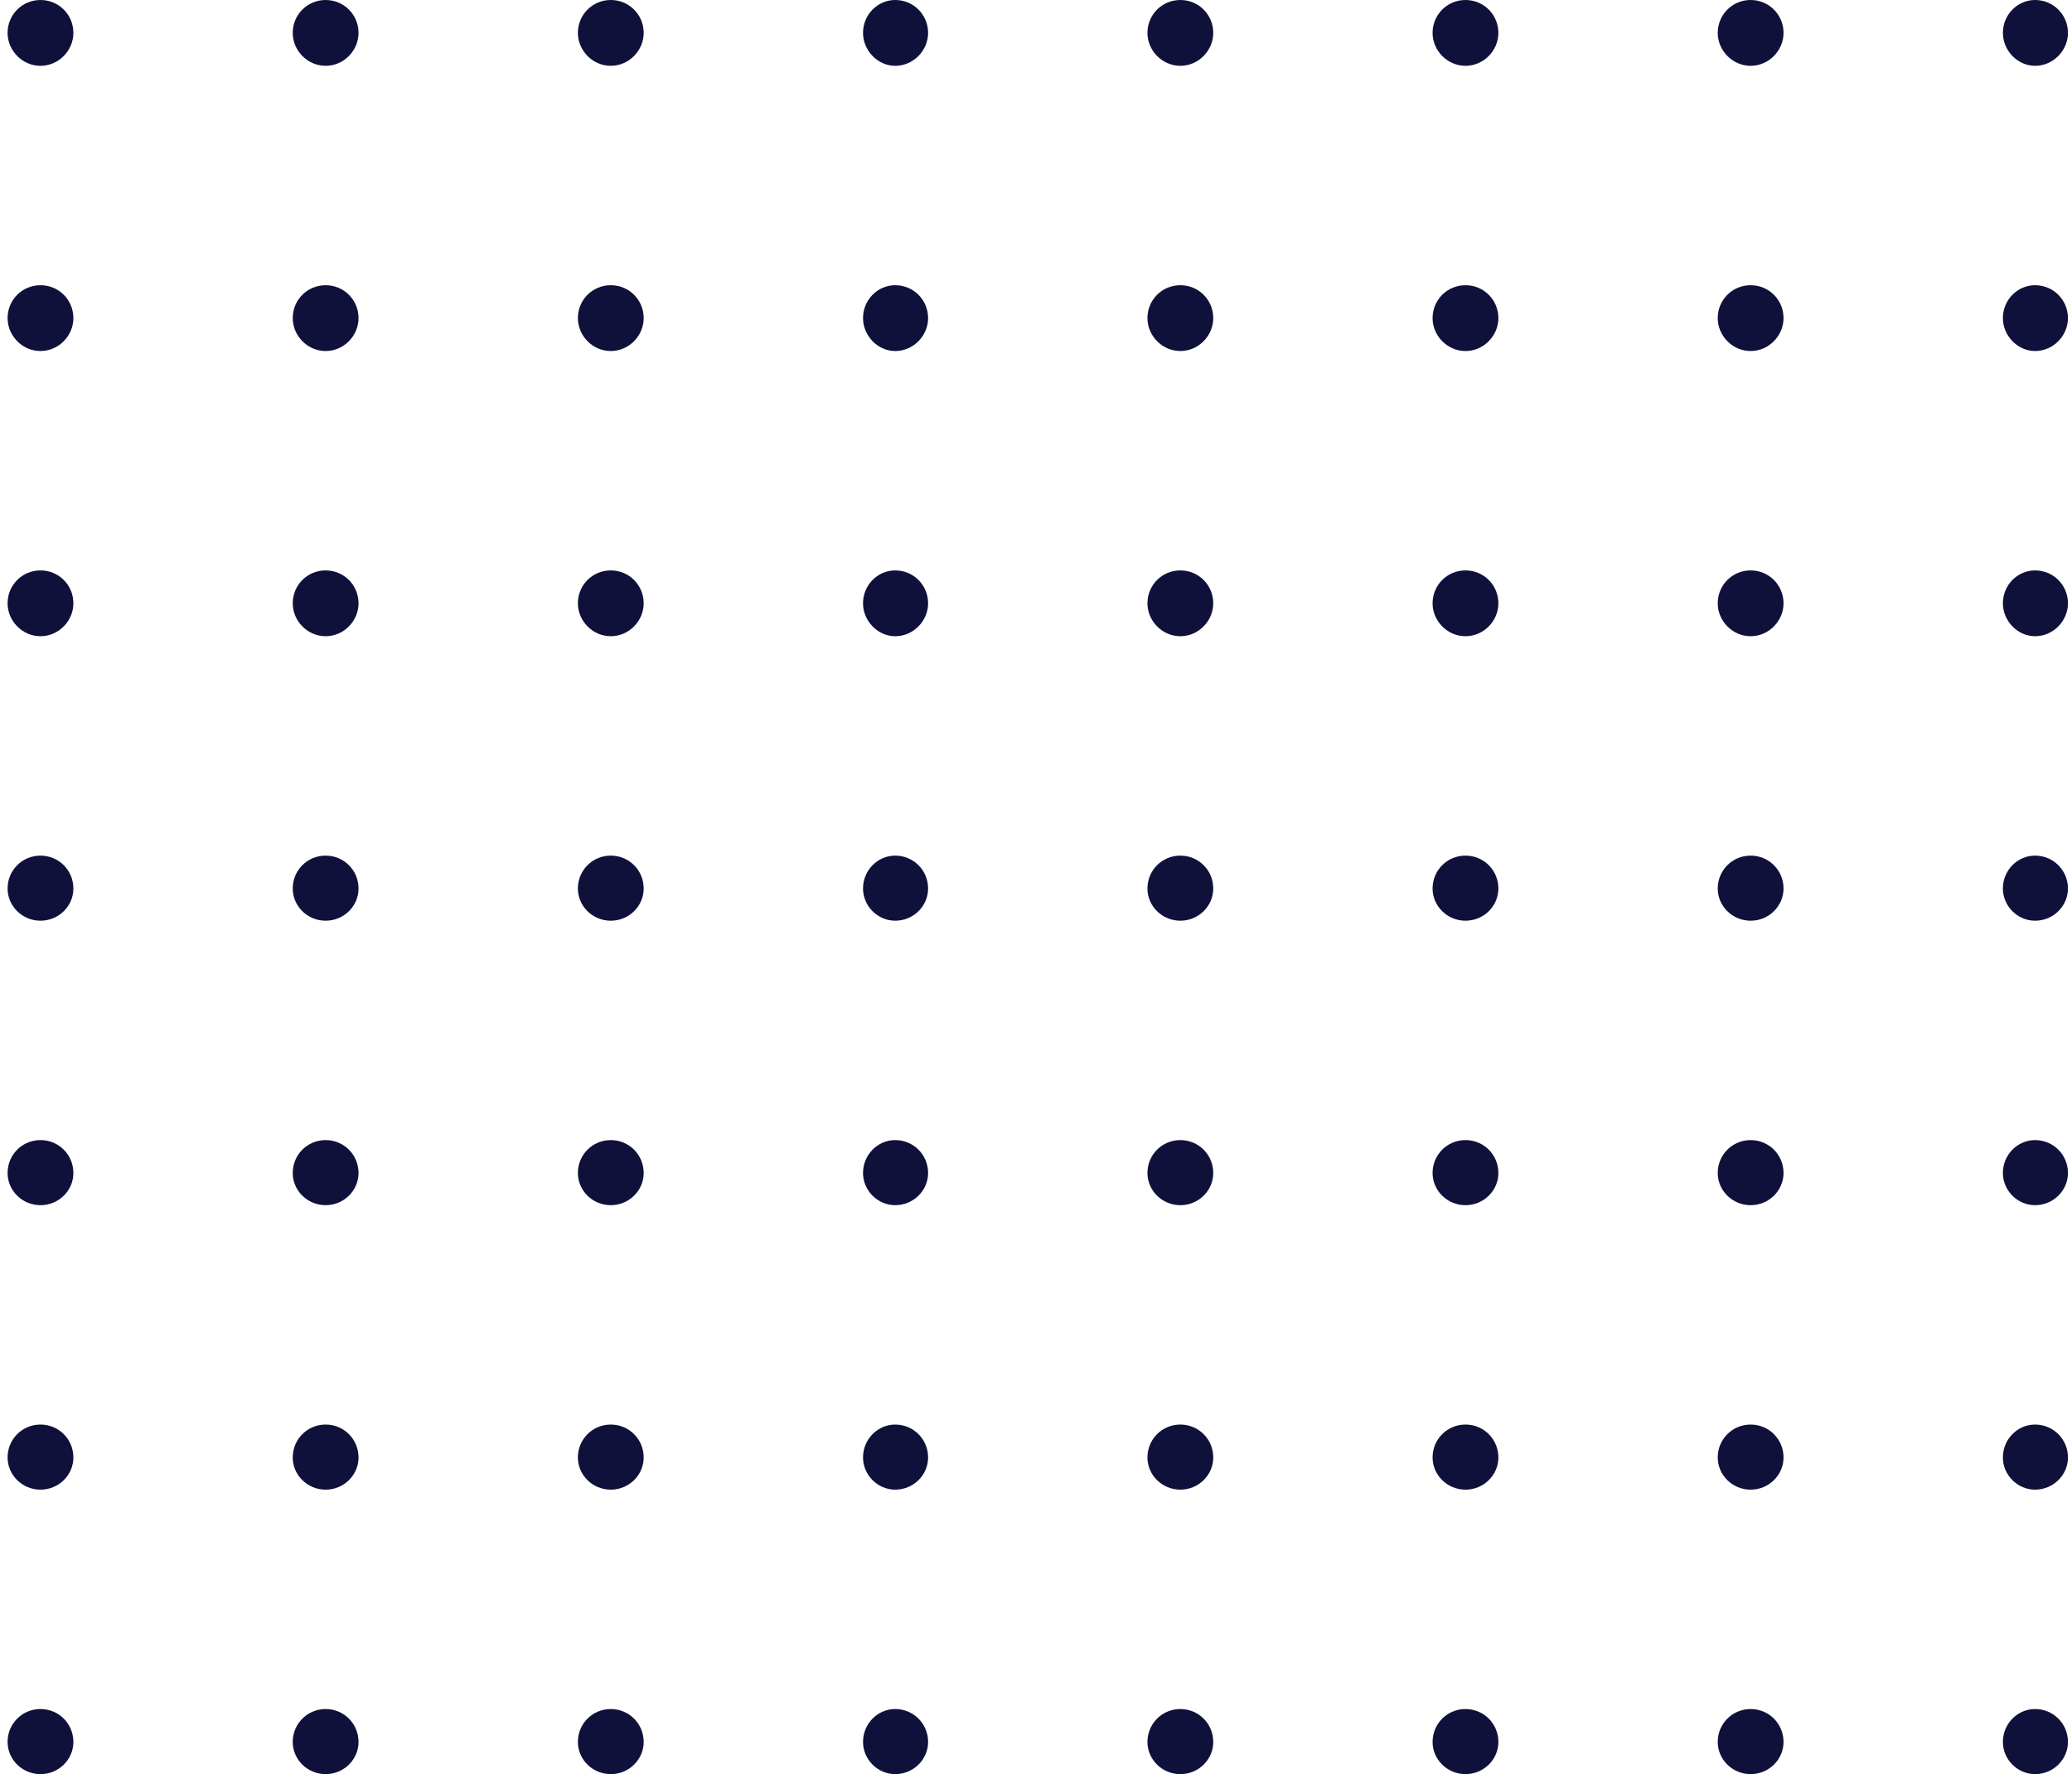<svg width="132" height="113" viewBox="0 0 132 113" fill="none" xmlns="http://www.w3.org/2000/svg">
<path d="M127.597 110.951C127.597 109.786 128.528 108.854 129.646 108.854C130.811 108.854 131.742 109.786 131.742 110.951C131.742 112.068 130.811 113 129.646 113C128.528 113 127.597 112.068 127.597 110.951Z" fill="#0F113A"/>
<path d="M127.597 92.831C127.597 91.667 128.528 90.735 129.646 90.735C130.811 90.735 131.742 91.667 131.742 92.831C131.742 93.949 130.811 94.881 129.646 94.881C128.528 94.881 127.597 93.949 127.597 92.831Z" fill="#0F113A"/>
<path d="M127.597 74.712C127.597 73.548 128.528 72.616 129.646 72.616C130.811 72.616 131.742 73.548 131.742 74.712C131.742 75.83 130.811 76.762 129.646 76.762C128.528 76.762 127.597 75.83 127.597 74.712Z" fill="#0F113A"/>
<path d="M127.597 56.593C127.597 55.429 128.528 54.497 129.646 54.497C130.811 54.497 131.742 55.429 131.742 56.593C131.742 57.711 130.811 58.643 129.646 58.643C128.528 58.643 127.597 57.711 127.597 56.593Z" fill="#0F113A"/>
<path d="M127.597 38.427C127.597 37.263 128.528 36.331 129.646 36.331C130.811 36.331 131.742 37.263 131.742 38.427C131.742 39.545 130.811 40.523 129.646 40.523C128.528 40.523 127.597 39.545 127.597 38.427Z" fill="#0F113A"/>
<path d="M127.597 20.262C127.597 19.097 128.528 18.166 129.646 18.166C130.811 18.166 131.742 19.097 131.742 20.262C131.742 21.38 130.811 22.358 129.646 22.358C128.528 22.358 127.597 21.38 127.597 20.262Z" fill="#0F113A"/>
<path d="M127.597 2.096C127.597 0.932 128.528 0 129.646 0C130.811 0 131.742 0.932 131.742 2.096C131.742 3.214 130.811 4.192 129.646 4.192C128.528 4.192 127.597 3.214 127.597 2.096Z" fill="#0F113A"/>
<path d="M109.431 110.951C109.431 109.786 110.363 108.854 111.527 108.854C112.692 108.854 113.623 109.786 113.623 110.951C113.623 112.068 112.692 113 111.527 113C110.363 113 109.431 112.068 109.431 110.951Z" fill="#0F113A"/>
<path d="M109.431 92.831C109.431 91.667 110.363 90.735 111.527 90.735C112.692 90.735 113.623 91.667 113.623 92.831C113.623 93.949 112.692 94.881 111.527 94.881C110.363 94.881 109.431 93.949 109.431 92.831Z" fill="#0F113A"/>
<path d="M109.431 74.712C109.431 73.548 110.363 72.616 111.527 72.616C112.692 72.616 113.623 73.548 113.623 74.712C113.623 75.83 112.692 76.762 111.527 76.762C110.363 76.762 109.431 75.83 109.431 74.712Z" fill="#0F113A"/>
<path d="M109.431 56.593C109.431 55.429 110.363 54.497 111.527 54.497C112.692 54.497 113.623 55.429 113.623 56.593C113.623 57.711 112.692 58.643 111.527 58.643C110.363 58.643 109.431 57.711 109.431 56.593Z" fill="#0F113A"/>
<path d="M109.431 38.427C109.431 37.263 110.363 36.331 111.527 36.331C112.692 36.331 113.623 37.263 113.623 38.427C113.623 39.545 112.692 40.523 111.527 40.523C110.363 40.523 109.431 39.545 109.431 38.427Z" fill="#0F113A"/>
<path d="M109.431 20.262C109.431 19.097 110.363 18.166 111.527 18.166C112.692 18.166 113.623 19.097 113.623 20.262C113.623 21.38 112.692 22.358 111.527 22.358C110.363 22.358 109.431 21.38 109.431 20.262Z" fill="#0F113A"/>
<path d="M109.431 2.096C109.431 0.932 110.363 0 111.527 0C112.692 0 113.623 0.932 113.623 2.096C113.623 3.214 112.692 4.192 111.527 4.192C110.363 4.192 109.431 3.214 109.431 2.096Z" fill="#0F113A"/>
<path d="M91.265 110.951C91.265 109.786 92.197 108.854 93.361 108.854C94.526 108.854 95.457 109.786 95.457 110.951C95.457 112.068 94.526 113 93.361 113C92.197 113 91.265 112.068 91.265 110.951Z" fill="#0F113A"/>
<path d="M91.265 92.831C91.265 91.667 92.197 90.735 93.361 90.735C94.526 90.735 95.457 91.667 95.457 92.831C95.457 93.949 94.526 94.881 93.361 94.881C92.197 94.881 91.265 93.949 91.265 92.831Z" fill="#0F113A"/>
<path d="M91.265 74.712C91.265 73.548 92.197 72.616 93.361 72.616C94.526 72.616 95.457 73.548 95.457 74.712C95.457 75.83 94.526 76.762 93.361 76.762C92.197 76.762 91.265 75.83 91.265 74.712Z" fill="#0F113A"/>
<path d="M91.265 56.593C91.265 55.429 92.197 54.497 93.361 54.497C94.526 54.497 95.457 55.429 95.457 56.593C95.457 57.711 94.526 58.643 93.361 58.643C92.197 58.643 91.265 57.711 91.265 56.593Z" fill="#0F113A"/>
<path d="M91.265 38.427C91.265 37.263 92.197 36.331 93.361 36.331C94.526 36.331 95.457 37.263 95.457 38.427C95.457 39.545 94.526 40.523 93.361 40.523C92.197 40.523 91.265 39.545 91.265 38.427Z" fill="#0F113A"/>
<path d="M91.265 20.262C91.265 19.097 92.197 18.166 93.361 18.166C94.526 18.166 95.457 19.097 95.457 20.262C95.457 21.38 94.526 22.358 93.361 22.358C92.197 22.358 91.265 21.38 91.265 20.262Z" fill="#0F113A"/>
<path d="M91.265 2.096C91.265 0.932 92.197 0 93.361 0C94.526 0 95.457 0.932 95.457 2.096C95.457 3.214 94.526 4.192 93.361 4.192C92.197 4.192 91.265 3.214 91.265 2.096Z" fill="#0F113A"/>
<path d="M73.1 110.951C73.1 109.786 74.031 108.854 75.196 108.854C76.36 108.854 77.292 109.786 77.292 110.951C77.292 112.068 76.36 113 75.196 113C74.031 113 73.1 112.068 73.1 110.951Z" fill="#0F113A"/>
<path d="M73.1 92.831C73.1 91.667 74.031 90.735 75.196 90.735C76.36 90.735 77.292 91.667 77.292 92.831C77.292 93.949 76.36 94.881 75.196 94.881C74.031 94.881 73.1 93.949 73.1 92.831Z" fill="#0F113A"/>
<path d="M73.1 74.712C73.1 73.548 74.031 72.616 75.196 72.616C76.36 72.616 77.292 73.548 77.292 74.712C77.292 75.83 76.36 76.762 75.196 76.762C74.031 76.762 73.1 75.83 73.1 74.712Z" fill="#0F113A"/>
<path d="M73.1 56.593C73.1 55.429 74.031 54.497 75.196 54.497C76.36 54.497 77.292 55.429 77.292 56.593C77.292 57.711 76.36 58.643 75.196 58.643C74.031 58.643 73.1 57.711 73.1 56.593Z" fill="#0F113A"/>
<path d="M73.1 38.427C73.1 37.263 74.031 36.331 75.196 36.331C76.36 36.331 77.292 37.263 77.292 38.427C77.292 39.545 76.36 40.523 75.196 40.523C74.031 40.523 73.1 39.545 73.1 38.427Z" fill="#0F113A"/>
<path d="M73.1 20.262C73.1 19.097 74.031 18.166 75.196 18.166C76.36 18.166 77.292 19.097 77.292 20.262C77.292 21.38 76.36 22.358 75.196 22.358C74.031 22.358 73.1 21.38 73.1 20.262Z" fill="#0F113A"/>
<path d="M73.1 2.096C73.1 0.932 74.031 0 75.196 0C76.36 0 77.292 0.932 77.292 2.096C77.292 3.214 76.36 4.192 75.196 4.192C74.031 4.192 73.1 3.214 73.1 2.096Z" fill="#0F113A"/>
<path d="M54.98 110.951C54.98 109.786 55.912 108.854 57.03 108.854C58.194 108.854 59.126 109.786 59.126 110.951C59.126 112.068 58.194 113 57.03 113C55.912 113 54.98 112.068 54.98 110.951Z" fill="#0F113A"/>
<path d="M54.98 92.831C54.98 91.667 55.912 90.735 57.03 90.735C58.194 90.735 59.126 91.667 59.126 92.831C59.126 93.949 58.194 94.881 57.03 94.881C55.912 94.881 54.98 93.949 54.98 92.831Z" fill="#0F113A"/>
<path d="M54.98 38.427C54.98 37.263 55.912 36.331 57.03 36.331C58.194 36.331 59.126 37.263 59.126 38.427C59.126 39.545 58.194 40.523 57.03 40.523C55.912 40.523 54.98 39.545 54.98 38.427Z" fill="#0F113A"/>
<path d="M54.98 74.712C54.98 73.548 55.912 72.616 57.03 72.616C58.194 72.616 59.126 73.548 59.126 74.712C59.126 75.83 58.194 76.762 57.03 76.762C55.912 76.762 54.98 75.83 54.98 74.712Z" fill="#0F113A"/>
<path d="M54.98 56.593C54.98 55.429 55.912 54.497 57.03 54.497C58.194 54.497 59.126 55.429 59.126 56.593C59.126 57.711 58.194 58.643 57.03 58.643C55.912 58.643 54.98 57.711 54.98 56.593Z" fill="#0F113A"/>
<path d="M18.649 2.096C18.649 0.932 19.581 0 20.745 0C21.909 0 22.841 0.932 22.841 2.096C22.841 3.214 21.909 4.192 20.745 4.192C19.581 4.192 18.649 3.214 18.649 2.096Z" fill="#0F113A"/>
<path d="M36.815 92.831C36.815 91.667 37.746 90.735 38.911 90.735C40.075 90.735 41.007 91.667 41.007 92.831C41.007 93.949 40.075 94.881 38.911 94.881C37.746 94.881 36.815 93.949 36.815 92.831Z" fill="#0F113A"/>
<path d="M54.98 20.262C54.98 19.097 55.912 18.166 57.03 18.166C58.194 18.166 59.126 19.097 59.126 20.262C59.126 21.38 58.194 22.358 57.03 22.358C55.912 22.358 54.98 21.38 54.98 20.262Z" fill="#0F113A"/>
<path d="M54.98 2.096C54.98 0.932 55.912 0 57.03 0C58.194 0 59.126 0.932 59.126 2.096C59.126 3.214 58.194 4.192 57.03 4.192C55.912 4.192 54.98 3.214 54.98 2.096Z" fill="#0F113A"/>
<path d="M36.815 110.951C36.815 109.786 37.746 108.854 38.911 108.854C40.075 108.854 41.007 109.786 41.007 110.951C41.007 112.068 40.075 113 38.911 113C37.746 113 36.815 112.068 36.815 110.951Z" fill="#0F113A"/>
<path d="M36.815 74.712C36.815 73.548 37.746 72.616 38.911 72.616C40.075 72.616 41.007 73.548 41.007 74.712C41.007 75.83 40.075 76.762 38.911 76.762C37.746 76.762 36.815 75.83 36.815 74.712Z" fill="#0F113A"/>
<path d="M36.815 56.593C36.815 55.429 37.746 54.497 38.911 54.497C40.075 54.497 41.007 55.429 41.007 56.593C41.007 57.711 40.075 58.643 38.911 58.643C37.746 58.643 36.815 57.711 36.815 56.593Z" fill="#0F113A"/>
<path d="M36.815 38.427C36.815 37.263 37.746 36.331 38.911 36.331C40.075 36.331 41.007 37.263 41.007 38.427C41.007 39.545 40.075 40.523 38.911 40.523C37.746 40.523 36.815 39.545 36.815 38.427Z" fill="#0F113A"/>
<path d="M36.815 20.262C36.815 19.097 37.746 18.166 38.911 18.166C40.075 18.166 41.007 19.097 41.007 20.262C41.007 21.38 40.075 22.358 38.911 22.358C37.746 22.358 36.815 21.38 36.815 20.262Z" fill="#0F113A"/>
<path d="M36.815 2.096C36.815 0.932 37.746 0 38.911 0C40.075 0 41.007 0.932 41.007 2.096C41.007 3.214 40.075 4.192 38.911 4.192C37.746 4.192 36.815 3.214 36.815 2.096Z" fill="#0F113A"/>
<path d="M18.649 110.951C18.649 109.786 19.581 108.854 20.745 108.854C21.909 108.854 22.841 109.786 22.841 110.951C22.841 112.068 21.909 113 20.745 113C19.581 113 18.649 112.068 18.649 110.951Z" fill="#0F113A"/>
<path d="M18.649 92.831C18.649 91.667 19.581 90.735 20.745 90.735C21.909 90.735 22.841 91.667 22.841 92.831C22.841 93.949 21.909 94.881 20.745 94.881C19.581 94.881 18.649 93.949 18.649 92.831Z" fill="#0F113A"/>
<path d="M18.649 74.712C18.649 73.548 19.581 72.616 20.745 72.616C21.909 72.616 22.841 73.548 22.841 74.712C22.841 75.83 21.909 76.762 20.745 76.762C19.581 76.762 18.649 75.83 18.649 74.712Z" fill="#0F113A"/>
<path d="M18.649 56.593C18.649 55.429 19.581 54.497 20.745 54.497C21.909 54.497 22.841 55.429 22.841 56.593C22.841 57.711 21.909 58.643 20.745 58.643C19.581 58.643 18.649 57.711 18.649 56.593Z" fill="#0F113A"/>
<path d="M18.649 38.427C18.649 37.263 19.581 36.331 20.745 36.331C21.909 36.331 22.841 37.263 22.841 38.427C22.841 39.545 21.909 40.523 20.745 40.523C19.581 40.523 18.649 39.545 18.649 38.427Z" fill="#0F113A"/>
<path d="M18.649 20.262C18.649 19.097 19.581 18.166 20.745 18.166C21.909 18.166 22.841 19.097 22.841 20.262C22.841 21.38 21.909 22.358 20.745 22.358C19.581 22.358 18.649 21.38 18.649 20.262Z" fill="#0F113A"/>
<path d="M0.483 110.951C0.483 109.786 1.415 108.854 2.579 108.854C3.744 108.854 4.675 109.786 4.675 110.951C4.675 112.068 3.744 113 2.579 113C1.415 113 0.483 112.068 0.483 110.951Z" fill="#0F113A"/>
<path d="M0.483 92.831C0.483 91.667 1.415 90.735 2.579 90.735C3.744 90.735 4.675 91.667 4.675 92.831C4.675 93.949 3.744 94.881 2.579 94.881C1.415 94.881 0.483 93.949 0.483 92.831Z" fill="#0F113A"/>
<path d="M0.483 74.712C0.483 73.548 1.415 72.616 2.579 72.616C3.744 72.616 4.675 73.548 4.675 74.712C4.675 75.83 3.744 76.762 2.579 76.762C1.415 76.762 0.483 75.83 0.483 74.712Z" fill="#0F113A"/>
<path d="M0.483 56.593C0.483 55.429 1.415 54.497 2.579 54.497C3.744 54.497 4.675 55.429 4.675 56.593C4.675 57.711 3.744 58.643 2.579 58.643C1.415 58.643 0.483 57.711 0.483 56.593Z" fill="#0F113A"/>
<path d="M0.483 38.427C0.483 37.263 1.415 36.331 2.579 36.331C3.744 36.331 4.675 37.263 4.675 38.427C4.675 39.545 3.744 40.523 2.579 40.523C1.415 40.523 0.483 39.545 0.483 38.427Z" fill="#0F113A"/>
<path d="M0.483 20.262C0.483 19.097 1.415 18.166 2.579 18.166C3.744 18.166 4.675 19.097 4.675 20.262C4.675 21.38 3.744 22.358 2.579 22.358C1.415 22.358 0.483 21.38 0.483 20.262Z" fill="#0F113A"/>
<path d="M0.483 2.096C0.483 0.932 1.415 0 2.579 0C3.744 0 4.675 0.932 4.675 2.096C4.675 3.214 3.744 4.192 2.579 4.192C1.415 4.192 0.483 3.214 0.483 2.096Z" fill="#0F113A"/>
</svg>
